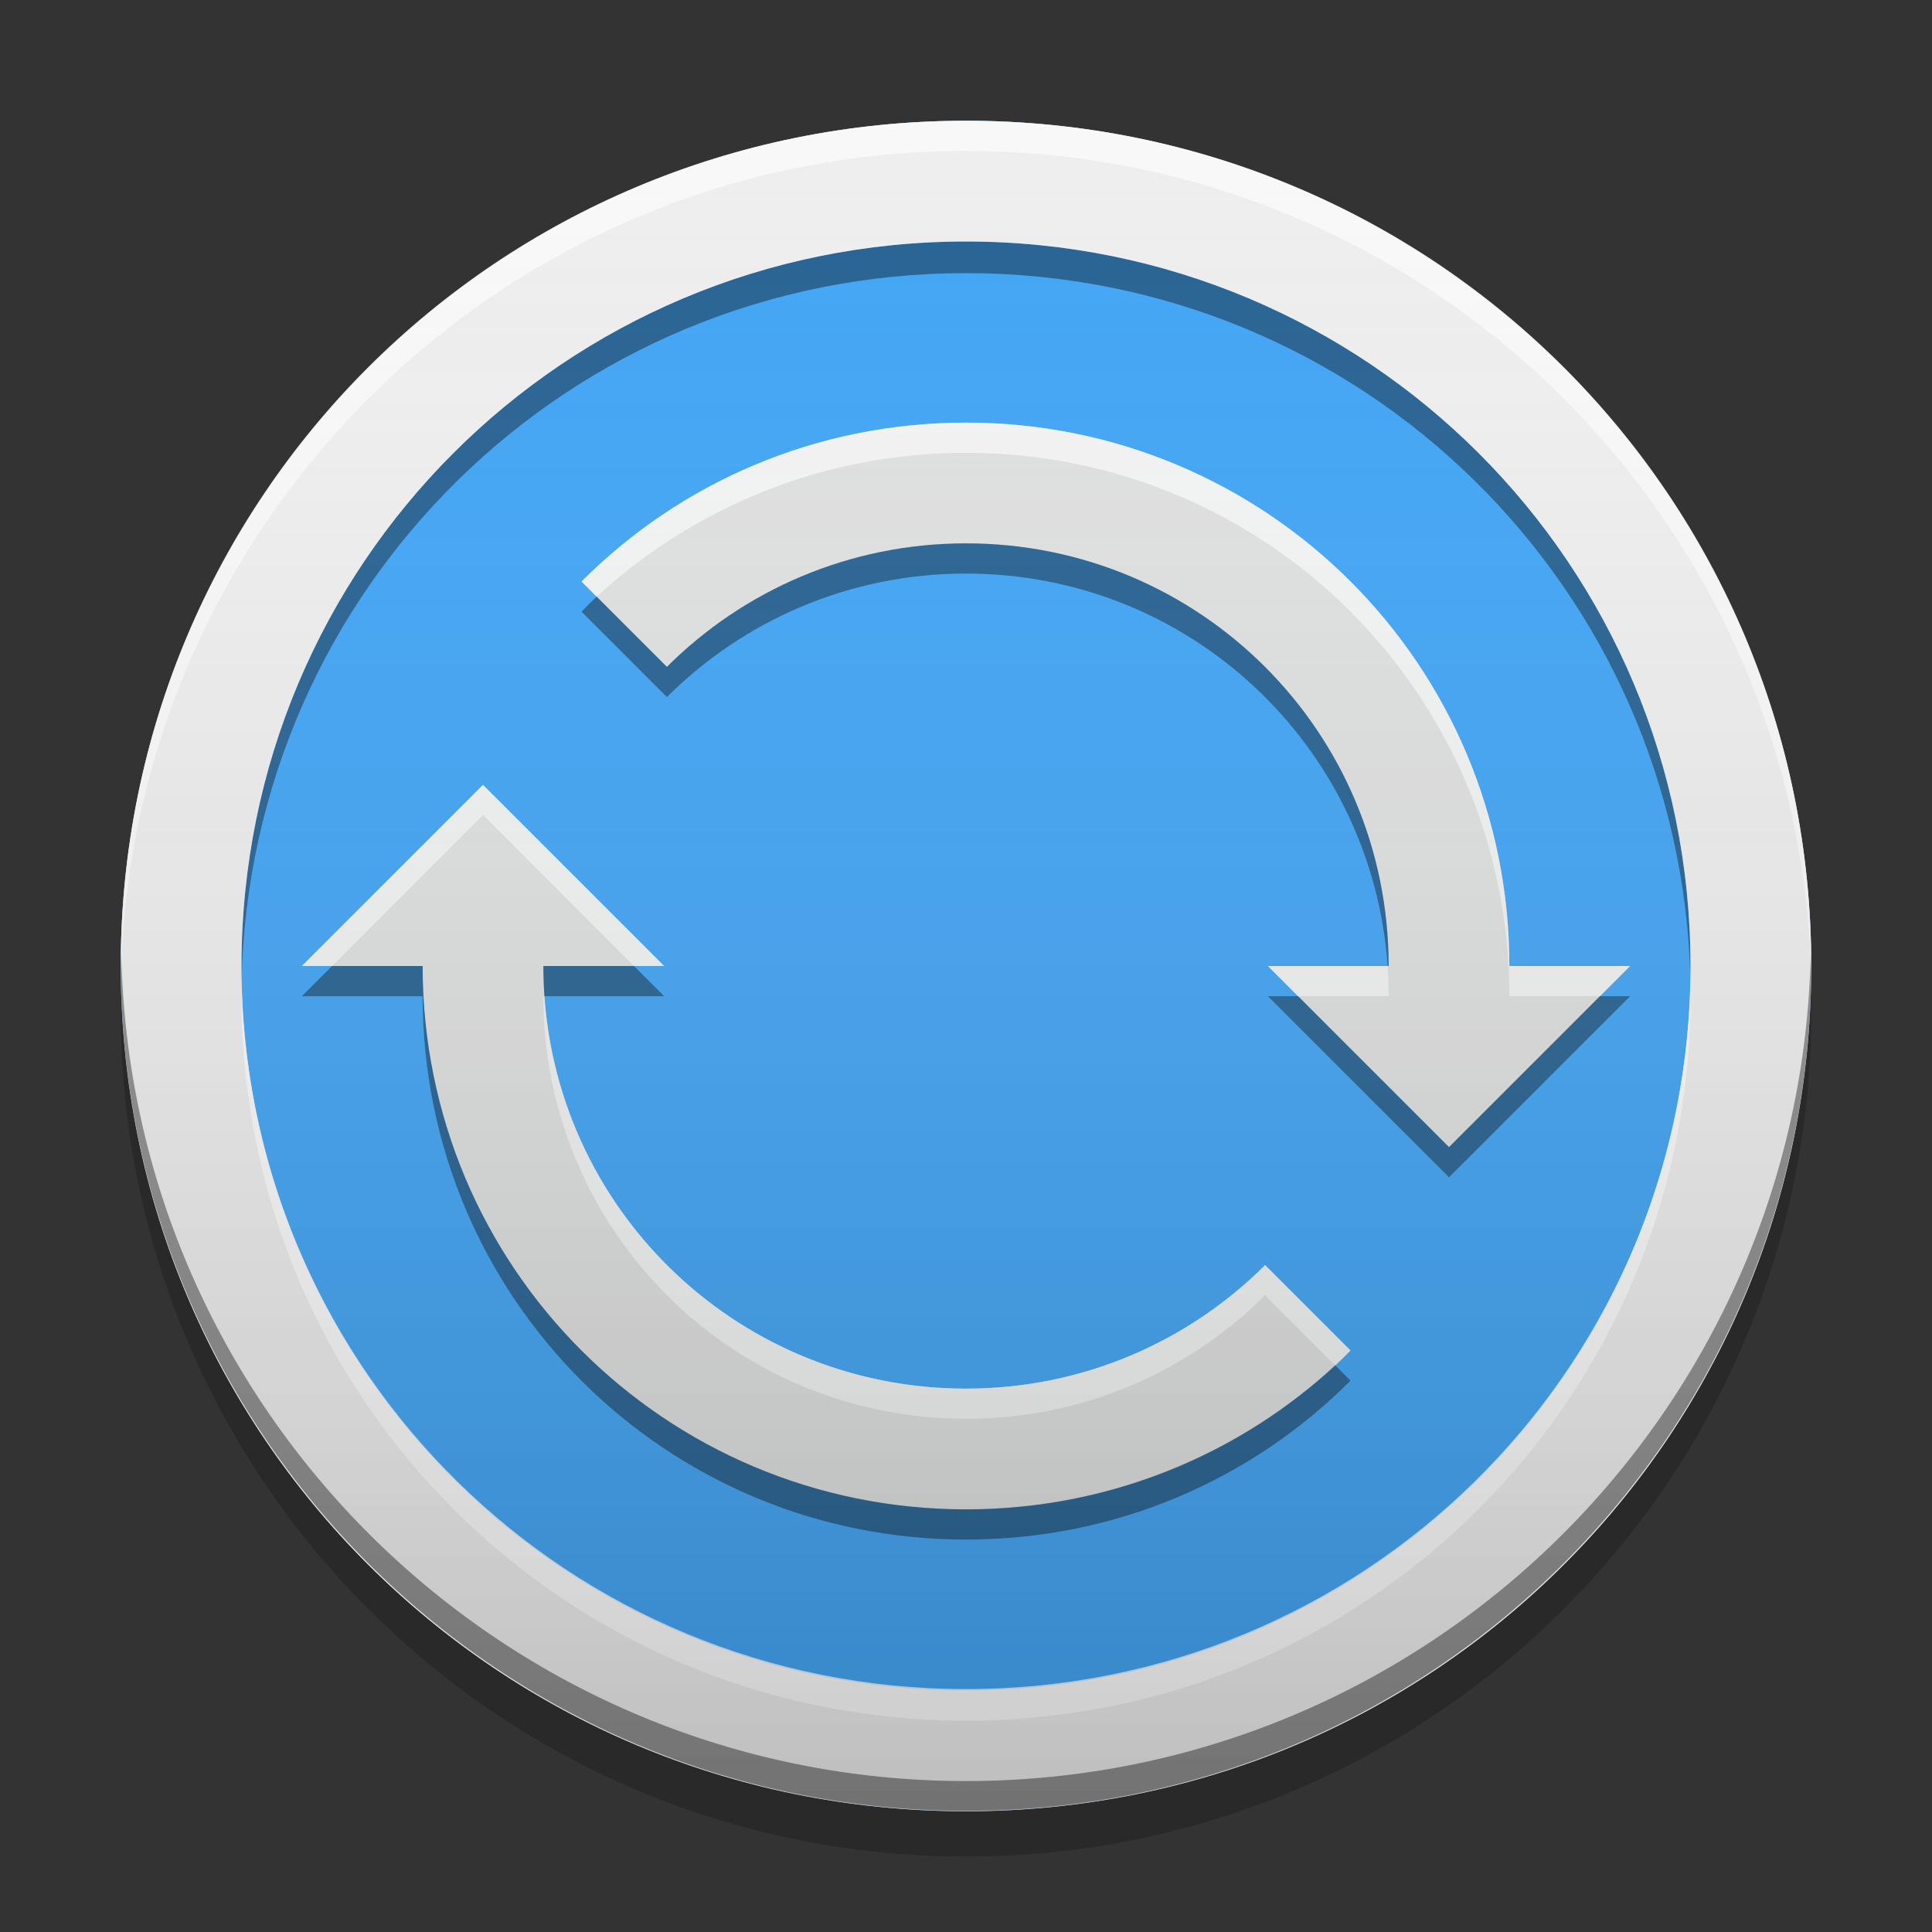 
<svg xmlns="http://www.w3.org/2000/svg" xmlns:xlink="http://www.w3.org/1999/xlink" width="16" height="16" viewBox="0 0 16 16" version="1.1">
<rect x="0" y="0" width="16" height="16" fill="#333333" stroke="none"/>
<defs>
<linearGradient id="linear0" gradientUnits="userSpaceOnUse" x1="8.467" y1="-199.125" x2="8.467" y2="-213.942" gradientTransform="matrix(0.945,0,0,0.945,0,203.15)">
<stop offset="0" style="stop-color:rgb(0%,0%,0%);stop-opacity:0.2;"/>
<stop offset="1" style="stop-color:rgb(100%,100%,100%);stop-opacity:0;"/>
</linearGradient>
</defs>
<g id="surface1">
<path style=" stroke:none;fill-rule:nonzero;fill:rgb(25.882%,64.706%,96.078%);fill-opacity:1;" d="M 8 1 C 11.867 1 15 4.133 15 8 C 15 11.867 11.867 15 8 15 C 4.133 15 1 11.867 1 8 C 1 4.133 4.133 1 8 1 Z M 8 1 "/>
<path style=" stroke:none;fill-rule:nonzero;fill:rgb(0%,0%,0%);fill-opacity:0.2;" d="M 1.004 8.188 C 1 8.25 1 8.312 1 8.375 C 1 12.242 4.133 15.375 8 15.375 C 11.867 15.375 15 12.242 15 8.375 C 15 8.312 15 8.25 14.996 8.188 C 14.898 11.965 11.805 15 8 15 C 4.195 15 1.102 11.965 1.004 8.188 Z M 1.004 8.188 "/>
<path style=" stroke:none;fill-rule:nonzero;fill:rgb(0%,0%,0%);fill-opacity:0.4;" d="M 8 2 C 4.676 2 2 4.676 2 8 C 2 8.043 2 8.086 2 8.133 C 2.07 4.867 4.719 2.262 8 2.262 C 11.281 2.262 13.93 4.867 14 8.133 C 14 8.086 14 8.043 14 8 C 14 4.676 11.324 2 8 2 Z M 8 2 "/>
<path style=" stroke:none;fill-rule:nonzero;fill:rgb(93.333%,93.333%,93.333%);fill-opacity:1;" d="M 8 1 C 4.121 1 1 4.121 1 8 C 1 11.879 4.121 15 8 15 C 11.879 15 15 11.879 15 8 C 15 4.121 11.879 1 8 1 Z M 8 2 C 11.324 2 14 4.676 14 8 C 14 11.324 11.324 14 8 14 C 4.676 14 2 11.324 2 8 C 2 4.676 4.676 2 8 2 Z M 8 2 "/>
<path style=" stroke:none;fill-rule:nonzero;fill:rgb(100%,100%,100%);fill-opacity:0.8;" d="M 8 14.25 C 4.676 14.25 2 11.574 2 8.25 C 2 8.207 2 8.164 2 8.121 C 2.07 11.383 4.719 13.988 8 13.988 C 11.281 13.988 13.93 11.383 14 8.121 C 14 8.164 14 8.207 14 8.25 C 14 11.574 11.324 14.25 8 14.25 Z M 8 14.25 "/>
<path style=" stroke:none;fill-rule:nonzero;fill:rgb(0%,0%,0%);fill-opacity:0.4;" d="M 1.004 7.875 C 1.004 7.914 1 7.957 1 7.996 C 1 11.863 4.133 14.996 8 14.996 C 11.867 14.996 15 11.863 15 7.996 C 15 7.957 14.996 7.914 14.996 7.875 C 14.93 11.68 11.824 14.75 8 14.75 C 4.176 14.75 1.07 11.68 1.004 7.875 Z M 1.004 7.875 "/>
<path style=" stroke:none;fill-rule:nonzero;fill:rgb(100%,100%,100%);fill-opacity:0.6;" d="M 8 1 C 4.133 1 1 4.133 1 8 C 1 8.043 1 8.082 1 8.125 C 1.07 4.316 4.176 1.25 8 1.25 C 11.824 1.25 14.93 4.316 15 8.125 C 15 8.082 15 8.043 15 8 C 15 4.133 11.867 1 8 1 Z M 8 1 "/>
<path style=" stroke:none;fill-rule:nonzero;fill:rgb(87.843%,87.843%,87.843%);fill-opacity:0.996;" d="M 8 3.5 C 6.754 3.5 5.629 4 4.816 4.816 L 5.523 5.523 C 6.156 4.891 7.031 4.5 8 4.5 C 9.938 4.5 11.5 6.062 11.5 8 L 10.5 8 L 12 9.5 L 13.5 8 L 12.5 8 C 12.5 5.508 10.492 3.5 8 3.5 Z M 4 6.5 L 2.5 8 L 3.5 8 C 3.5 10.492 5.508 12.5 8 12.5 C 9.246 12.5 10.371 12 11.184 11.184 L 10.477 10.477 C 9.844 11.109 8.969 11.5 8 11.5 C 6.062 11.5 4.5 9.938 4.5 8 L 5.5 8 Z M 4 6.5 "/>
<path style=" stroke:none;fill-rule:nonzero;fill:rgb(100%,100%,100%);fill-opacity:0.6;" d="M 8 3.5 C 6.754 3.5 5.629 4 4.816 4.816 L 4.941 4.941 C 5.746 4.203 6.816 3.75 8 3.75 C 10.492 3.75 12.5 5.758 12.5 8.25 L 13.25 8.25 L 13.5 8 L 12.5 8 C 12.5 5.508 10.492 3.5 8 3.5 Z M 4 6.5 L 2.5 8 L 2.75 8 L 4 6.75 L 5.25 8 L 5.5 8 Z M 10.5 8 L 10.75 8.25 L 11.5 8.25 C 11.5 8.164 11.496 8.082 11.492 8 Z M 4.5 8.25 C 4.5 10.188 6.062 11.75 8 11.75 C 8.969 11.75 9.844 11.359 10.477 10.727 L 11.059 11.309 C 11.102 11.266 11.145 11.227 11.184 11.184 L 10.477 10.477 C 9.844 11.109 8.969 11.5 8 11.5 C 6.145 11.5 4.637 10.07 4.508 8.25 Z M 4.5 8.25 "/>
<path style=" stroke:none;fill-rule:nonzero;fill:rgb(0%,0%,0%);fill-opacity:0.4;" d="M 8 4.5 C 7.031 4.5 6.156 4.891 5.523 5.523 L 4.941 4.941 C 4.898 4.984 4.855 5.023 4.816 5.066 L 5.523 5.773 C 6.156 5.141 7.031 4.75 8 4.75 C 9.855 4.75 11.363 6.18 11.492 8 L 11.5 8 C 11.5 6.062 9.938 4.5 8 4.5 Z M 2.75 8 L 2.5 8.25 L 3.5 8.25 C 3.5 10.742 5.508 12.75 8 12.75 C 9.246 12.75 10.371 12.25 11.184 11.434 L 11.059 11.309 C 10.254 12.047 9.184 12.5 8 12.5 C 5.508 12.5 3.5 10.492 3.5 8 Z M 4.5 8 C 4.5 8.086 4.504 8.168 4.508 8.25 L 5.5 8.25 L 5.25 8 Z M 10.5 8.25 L 12 9.75 L 13.5 8.25 L 13.25 8.25 L 12 9.5 L 10.75 8.25 Z M 10.5 8.25 "/>
<path style=" stroke:none;fill-rule:nonzero;fill:url(#linear0);" d="M 8 1 C 11.867 1 15 4.133 15 8 C 15 11.867 11.867 15 8 15 C 4.133 15 1 11.867 1 8 C 1 4.133 4.133 1 8 1 Z M 8 1 "/>
</g>
</svg>
